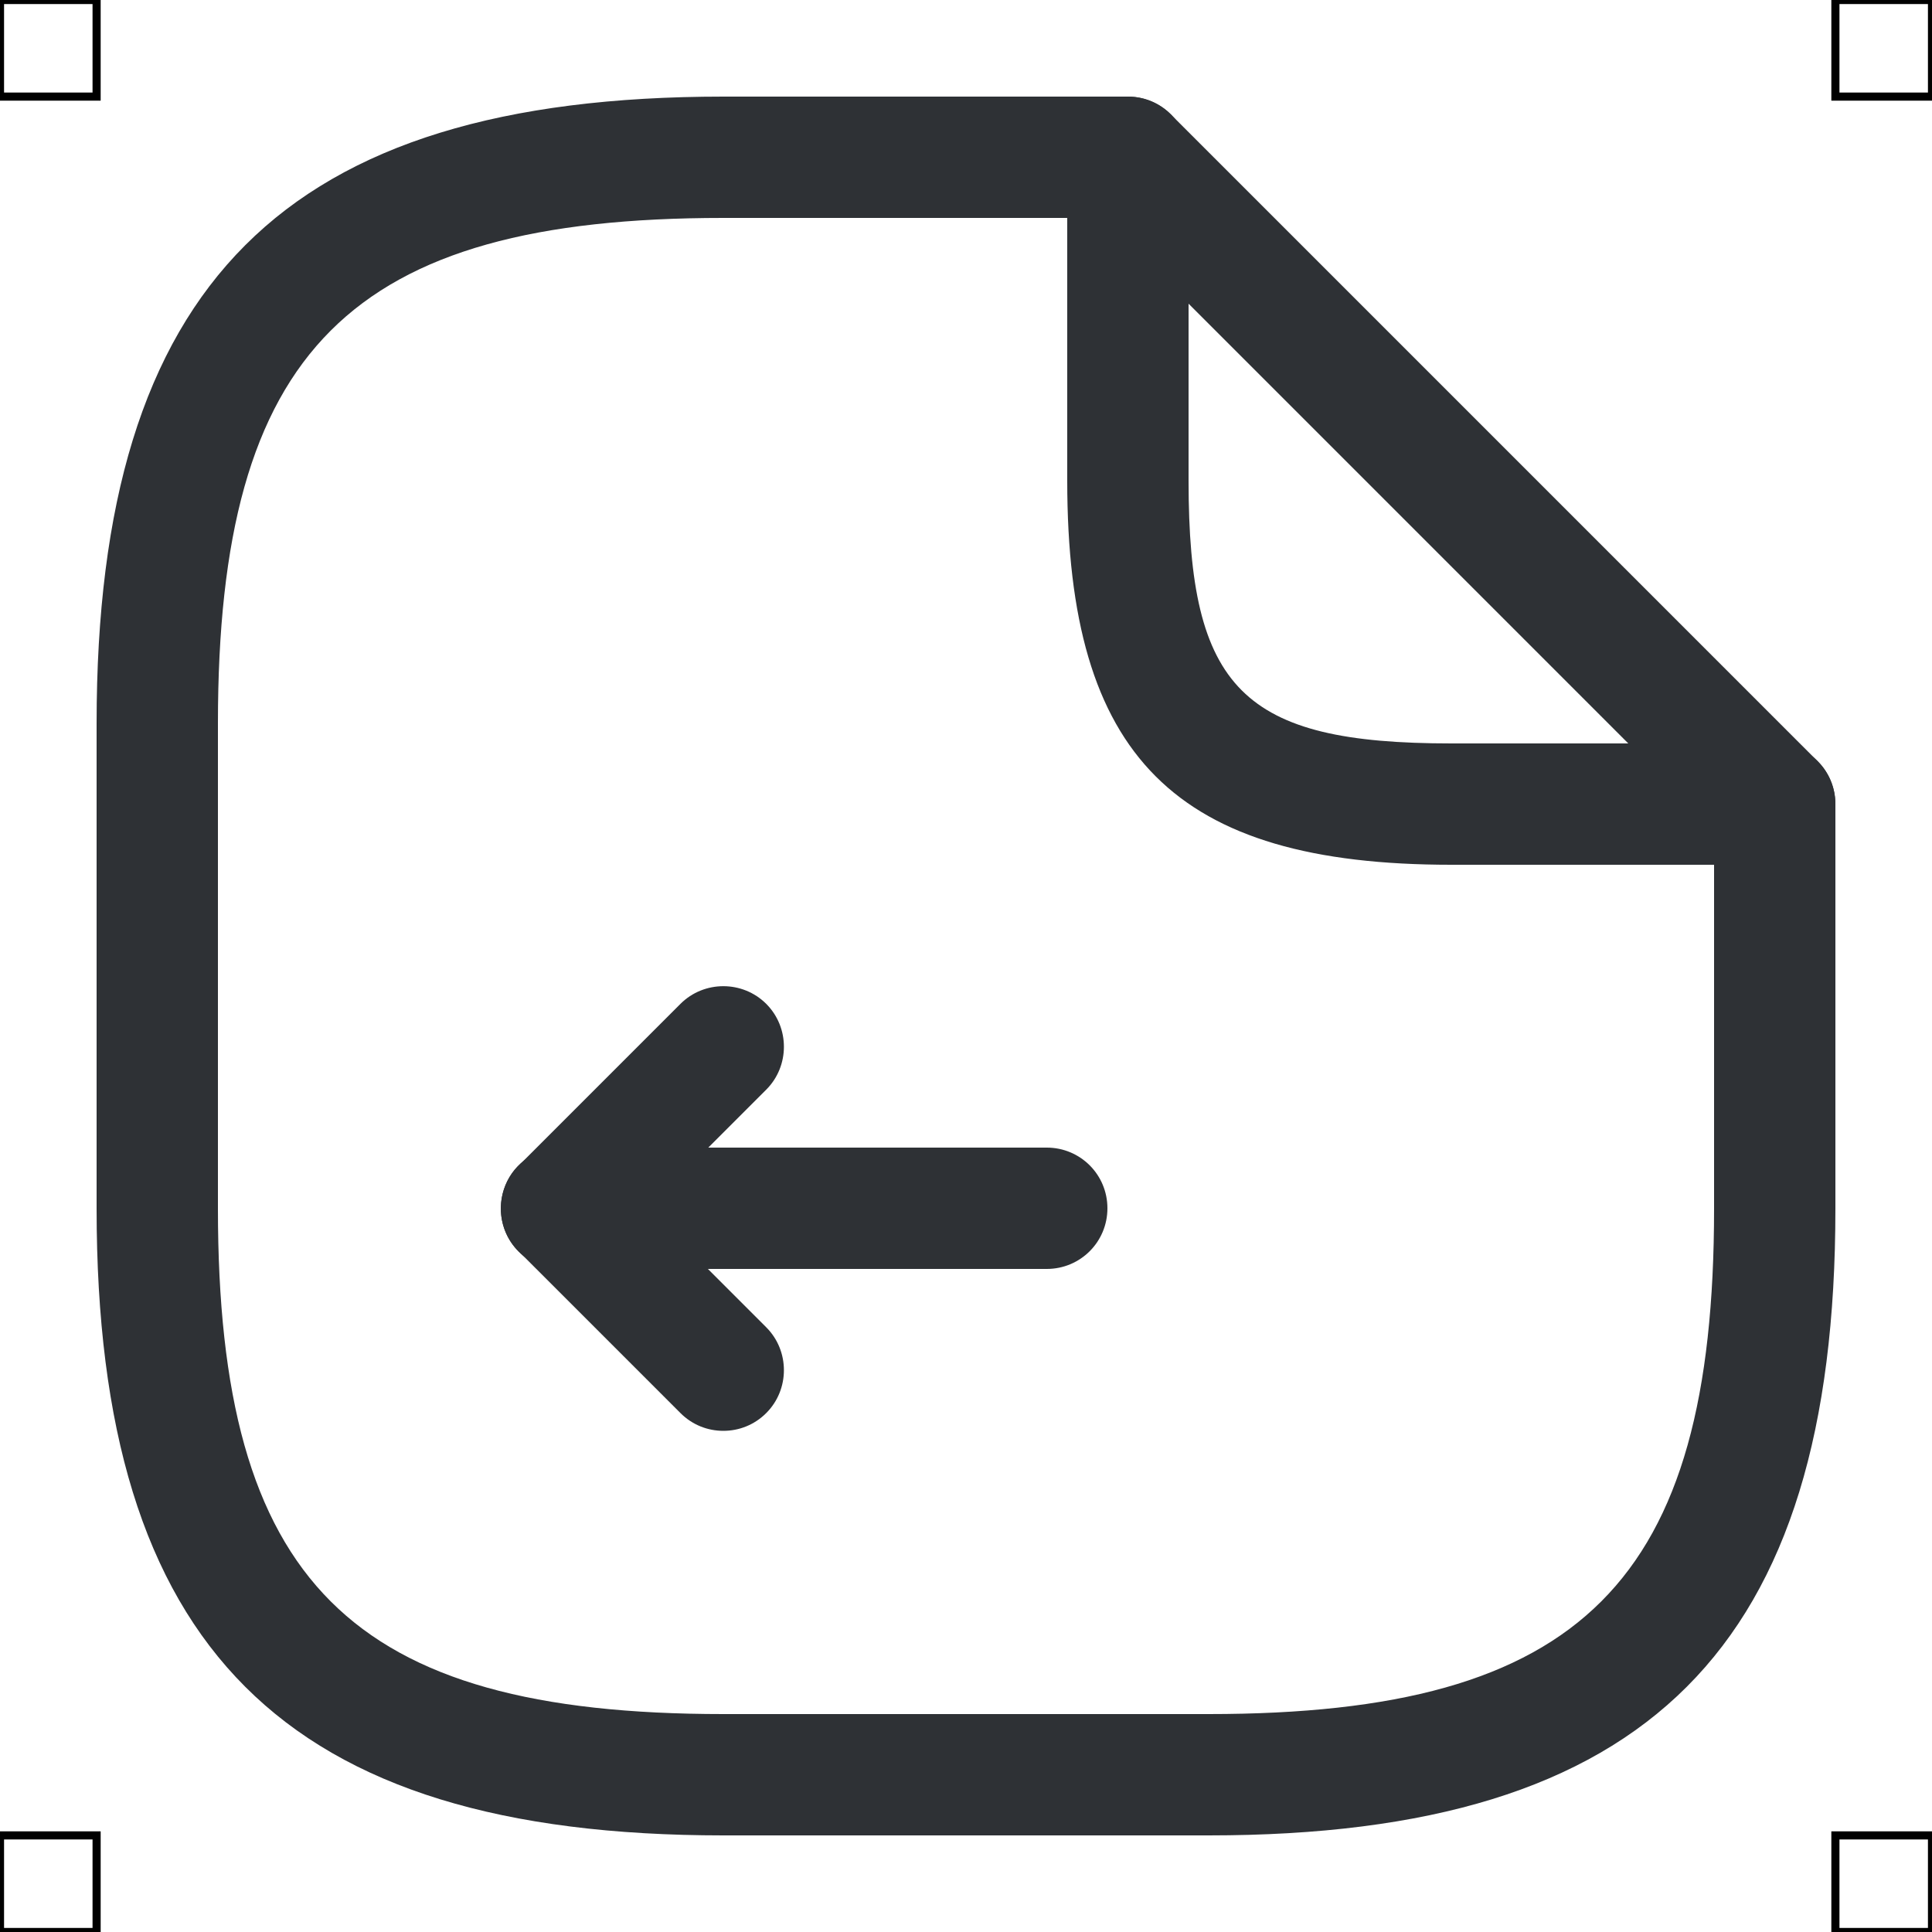 <?xml version="1.0" encoding="UTF-8"?>
<svg xmlns="http://www.w3.org/2000/svg" viewBox="0 0 50 50">
  <defs>
    <style>
      .cls-1 {
        fill: #2e3135;
        stroke-width: 0px;
      }

      .cls-2 {
        fill: none;
        stroke: #000;
        stroke-miterlimit: 10;
        stroke-width: .21px;
      }
    </style>
  </defs>
  <g id="iconos">
    <g>
      <path class="cls-1" d="m18.72,37.03c-.4,0-.8-.15-1.11-.46l-4.19-4.19c-.45-.45-.58-1.12-.34-1.71s.82-.97,1.45-.97h12.56c.87,0,1.57.7,1.57,1.57s-.7,1.57-1.57,1.57h-8.77l1.51,1.51c.61.61.61,1.61,0,2.22-.31.31-.71.46-1.11.46Z"/>
      <path class="cls-1" d="m14.53,32.85c-.4,0-.8-.15-1.11-.46-.61-.61-.61-1.61,0-2.22l4.19-4.19c.61-.61,1.61-.61,2.22,0s.61,1.61,0,2.22l-4.19,4.19c-.31.31-.71.46-1.11.46Z"/>
      <path class="cls-1" d="m31.28,47.5h-12.56c-11.37,0-16.22-4.85-16.22-16.22v-12.56C2.5,7.35,7.35,2.5,18.72,2.5h10.47c.87,0,1.57.7,1.57,1.57s-.7,1.57-1.57,1.57h-10.47c-9.66,0-13.08,3.42-13.08,13.08v12.56c0,9.66,3.42,13.08,13.08,13.08h12.56c9.66,0,13.08-3.42,13.08-13.08v-10.47c0-.87.7-1.57,1.57-1.57s1.57.7,1.57,1.57v10.47c0,11.37-4.85,16.22-16.22,16.22Z"/>
      <path class="cls-1" d="m45.93,22.38h-8.37c-7.15,0-9.94-2.79-9.94-9.94V4.07c0-.64.38-1.21.97-1.45.59-.24,1.26-.11,1.71.34l16.74,16.74c.45.45.58,1.12.34,1.71s-.82.97-1.45.97Zm-15.17-14.52v4.58c0,5.4,1.4,6.8,6.8,6.8h4.58l-11.38-11.38Z"/>
    </g>
  </g>
  <g id="guias">
    <g>
      <rect class="cls-2" x="47.5" y="47.5" width="2.5" height="2.5"/>
      <rect class="cls-2" x="47.5" width="2.5" height="2.5"/>
      <rect class="cls-2" y="47.5" width="2.5" height="2.5"/>
      <rect class="cls-2" width="2.5" height="2.5"/>
    </g>
  </g>
</svg>